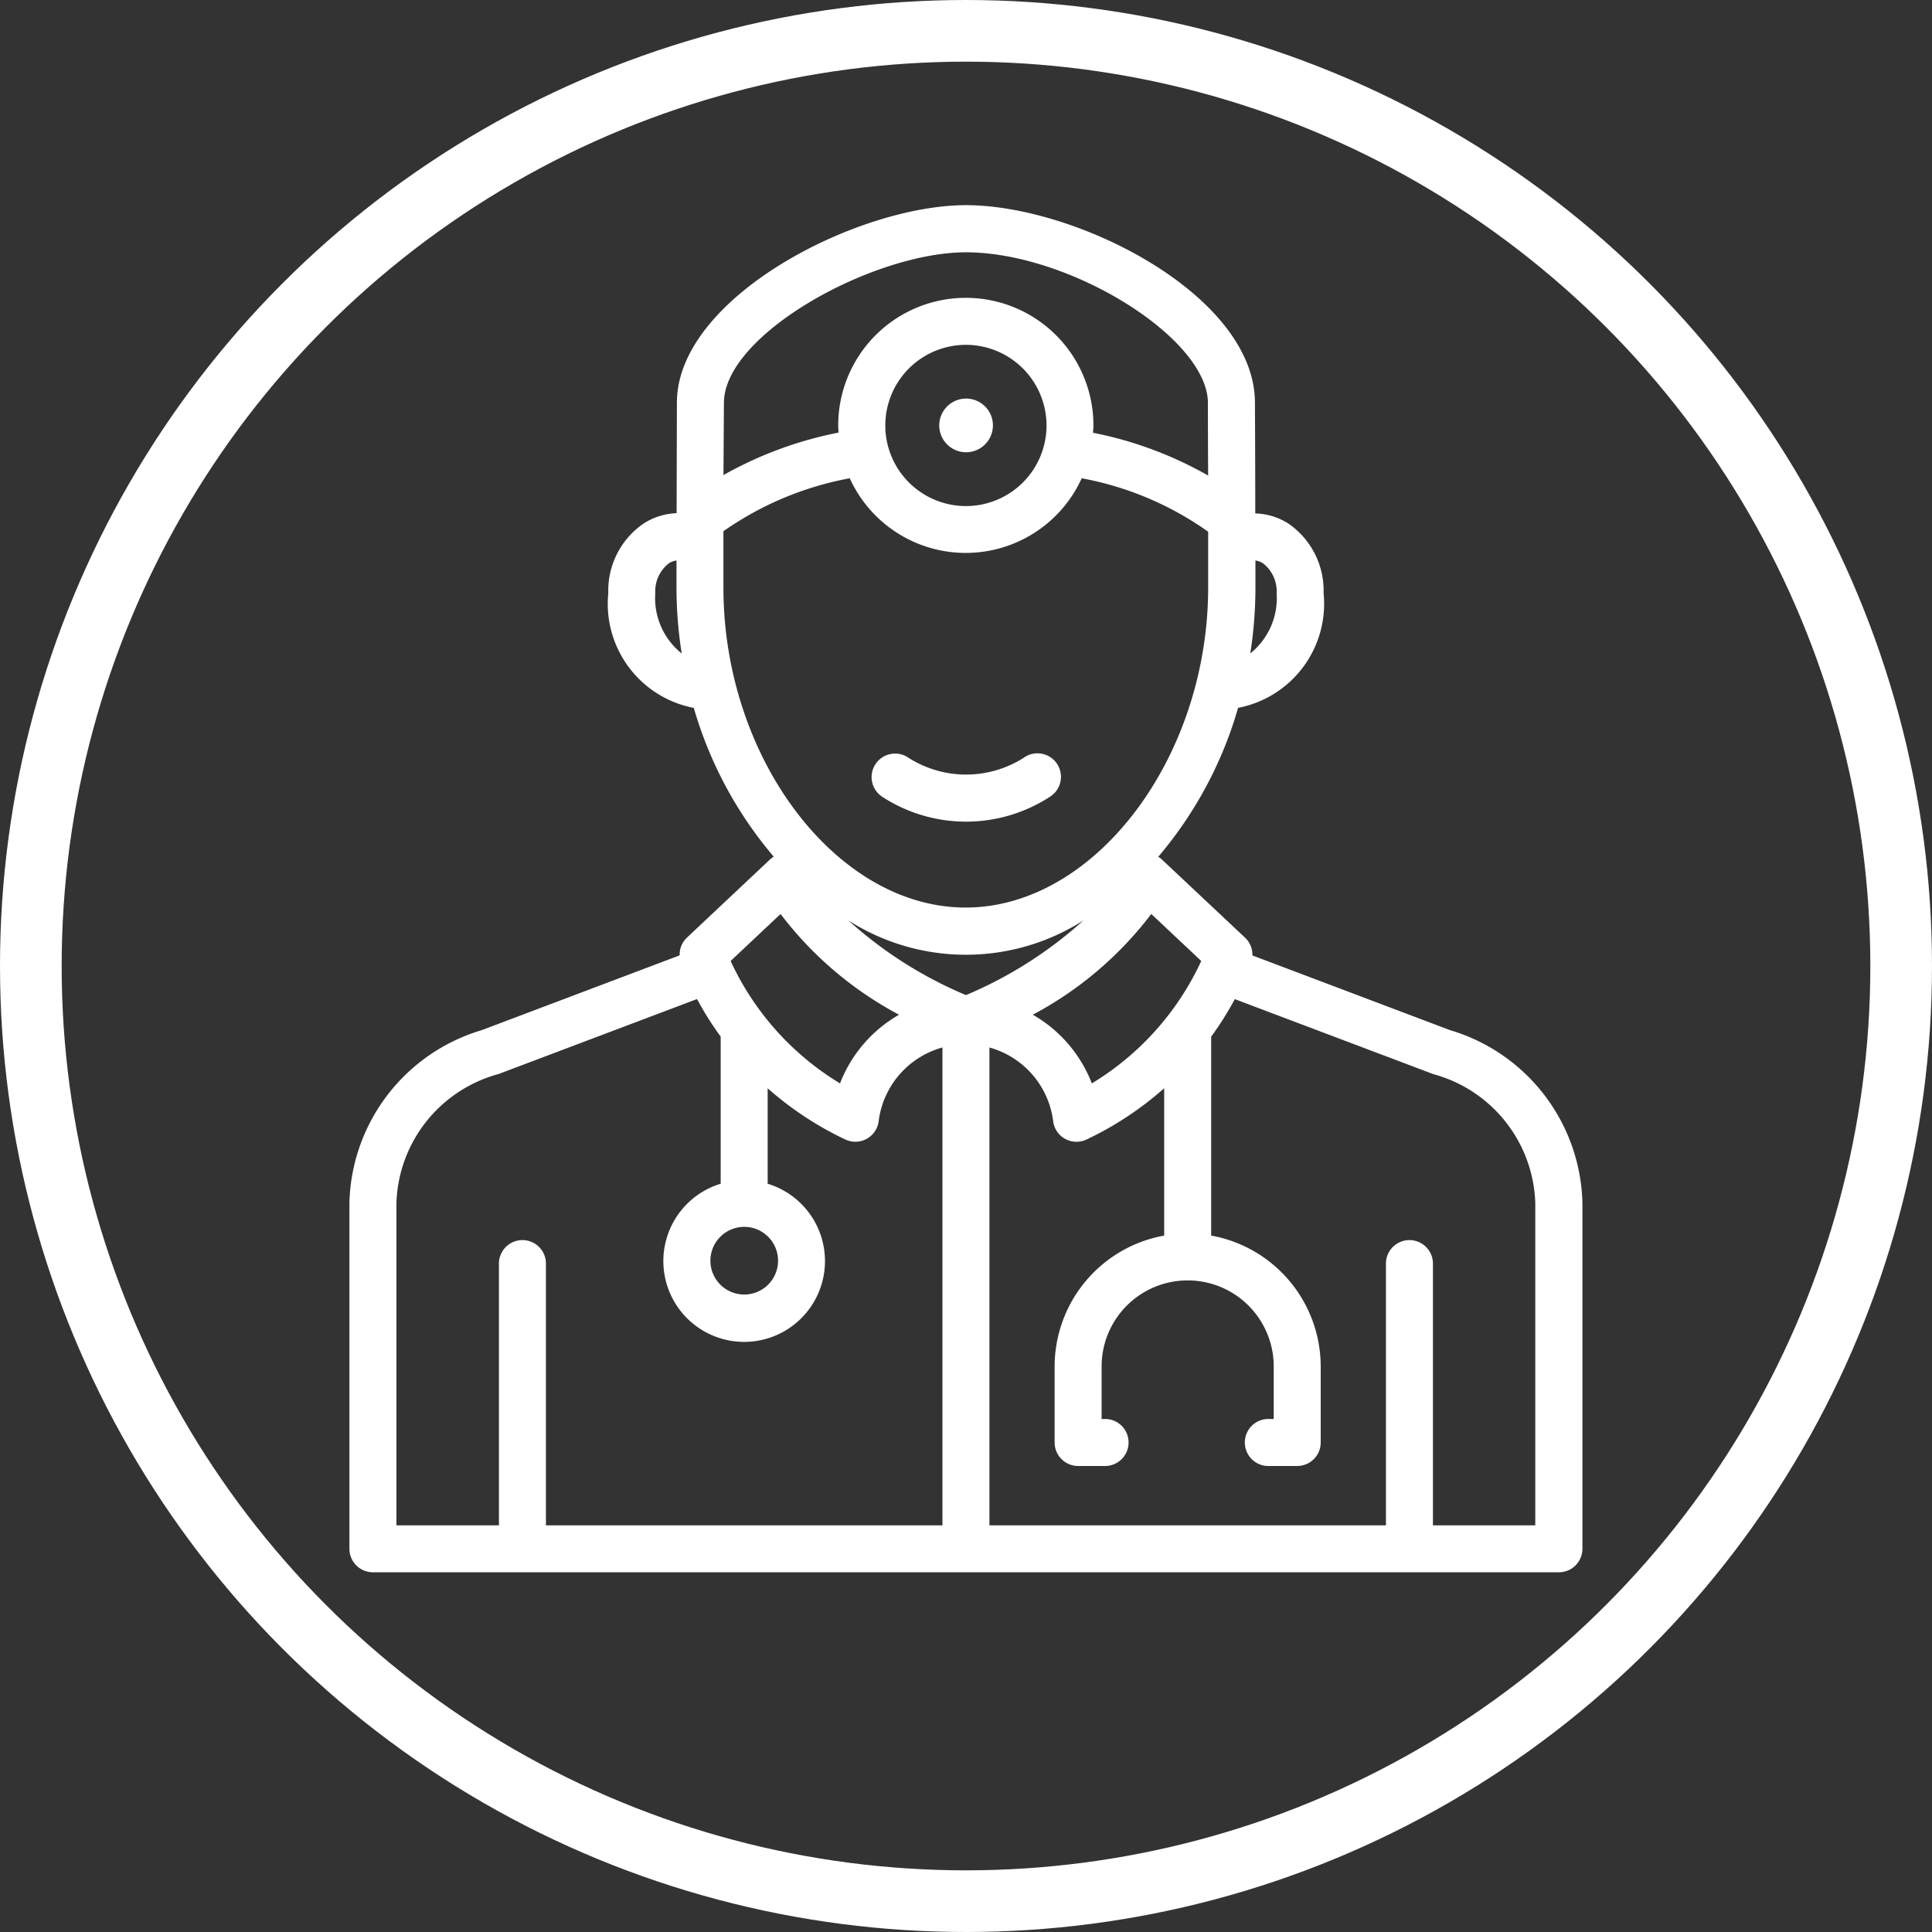 <svg xmlns="http://www.w3.org/2000/svg" width="47" height="47" viewBox="0 0 47 47">
  <rect x="0" y="0" width="47" height="47" fill="#333333" stroke="none"/>
  <g id="Grupo_185" data-name="Grupo 185" transform="translate(-1386 91)">
    <g id="Elipse_16" data-name="Elipse 16" transform="translate(1386 -91)" fill="none" stroke="#fff" stroke-width="1.5">
      <circle cx="23.5" cy="23.5" r="23.5" stroke="none"/>
      <circle cx="23.5" cy="23.5" r="22.75" fill="none"/>
    </g>
    <g id="noun_Doctor_402604" transform="translate(1383.849 -92.38)">
      <path id="Trazado_46" data-name="Trazado 46" d="M37.425,26.44l-4.807-1.817a.569.569,0,0,0-.179-.433L30.428,22.3a.561.561,0,0,0-.1-.077A9.749,9.749,0,0,0,32.27,18.6a2.578,2.578,0,0,0,2.08-2.792,1.978,1.978,0,0,0-.862-1.695,1.58,1.58,0,0,0-.8-.243c0-1.285-.008-2.692-.008-2.692,0-2.607-4.318-4.807-7.031-4.807-2.649,0-7.031,2.247-7.031,4.806l-.007,2.687a1.59,1.59,0,0,0-.8.25,1.978,1.978,0,0,0-.862,1.695,2.578,2.578,0,0,0,2.08,2.792,9.755,9.755,0,0,0,1.945,3.619.586.586,0,0,0-.1.077l-2.01,1.891a.57.57,0,0,0-.179.433L13.872,26.44a4.5,4.5,0,0,0-3.221,4.2v8.417a.572.572,0,0,0,.572.572H40.075a.572.572,0,0,0,.572-.572V30.641A4.5,4.5,0,0,0,37.425,26.44ZM32.692,15.677c0-.163,0-.395,0-.662a.469.469,0,0,1,.18.066.859.859,0,0,1,.336.732,1.723,1.723,0,0,1-.641,1.463A10.34,10.34,0,0,0,32.692,15.677Zm-14.6.136a.858.858,0,0,1,.335-.732.46.46,0,0,1,.181-.066l0,.662a10.364,10.364,0,0,0,.127,1.6A1.721,1.721,0,0,1,18.092,15.812Zm13.282,8.945a6.824,6.824,0,0,1-2.662,2.978,3.292,3.292,0,0,0-1.436-1.671,8.789,8.789,0,0,0,2.882-2.451ZM19.762,11.182c0-1.663,3.616-3.664,5.887-3.664,2.531,0,5.887,2.088,5.887,3.666,0,0,0,.813.006,1.765a9.268,9.268,0,0,0-2.8-1.041c0-.059.009-.118.009-.178a3.1,3.1,0,1,0-6.209,0c0,.059.006.116.009.174a9.326,9.326,0,0,0-2.8,1.033Zm7.848.548a1.961,1.961,0,1,1-1.961-1.961A1.963,1.963,0,0,1,27.61,11.73Zm-7.86,3.948,0-1.375a7.814,7.814,0,0,1,3.073-1.288,3.1,3.1,0,0,0,5.643,0,7.742,7.742,0,0,1,3.076,1.3c0,.563,0,1.065,0,1.356,0,4.148-2.757,7.787-5.9,7.787S19.75,19.825,19.75,15.678Zm1.39,7.937a8.8,8.8,0,0,0,2.882,2.45,3.3,3.3,0,0,0-1.436,1.671,6.818,6.818,0,0,1-2.661-2.978Zm-.885,7.611a.823.823,0,1,1-.822.823A.824.824,0,0,1,20.254,31.226Zm4.823,7.261H15.432V32.144a.572.572,0,1,0-1.143,0v6.343H11.795V30.641a3.36,3.36,0,0,1,2.482-3.132l4.831-1.825a7.814,7.814,0,0,0,.575.914v3.579a1.966,1.966,0,1,0,1.143,0V27.855A8.042,8.042,0,0,0,22.714,29.1a.572.572,0,0,0,.813-.447,2.134,2.134,0,0,1,1.551-1.791V38.487ZM22.79,23.772a5.314,5.314,0,0,0,5.717,0,10.1,10.1,0,0,1-2.857,1.816A10.1,10.1,0,0,1,22.79,23.772ZM39.5,38.487H37.01V32.144a.572.572,0,1,0-1.143,0v6.343H26.221V26.863a2.134,2.134,0,0,1,1.55,1.791.572.572,0,0,0,.813.447,8.022,8.022,0,0,0,1.888-1.247v3.584a3.24,3.24,0,0,0-2.665,3.183v1.85a.572.572,0,0,0,.572.572h.679a.572.572,0,0,0,0-1.143H28.95V34.622a2.093,2.093,0,0,1,4.187,0V35.9H33.03a.572.572,0,1,0,0,1.143h.678a.571.571,0,0,0,.572-.572v-1.85a3.24,3.24,0,0,0-2.665-3.183V26.6a7.813,7.813,0,0,0,.575-.914l4.831,1.825A3.36,3.36,0,0,1,39.5,30.642ZM25,11.73a.653.653,0,1,0,.654-.654A.654.654,0,0,0,25,11.73Zm-1.406,9.021a3.741,3.741,0,0,0,4.117,0,.572.572,0,1,0-.663-.932,2.609,2.609,0,0,1-2.789,0,.572.572,0,0,0-.665.931Z" transform="translate(0 0)" fill="#fff"/>
    </g>
  </g>
</svg>
